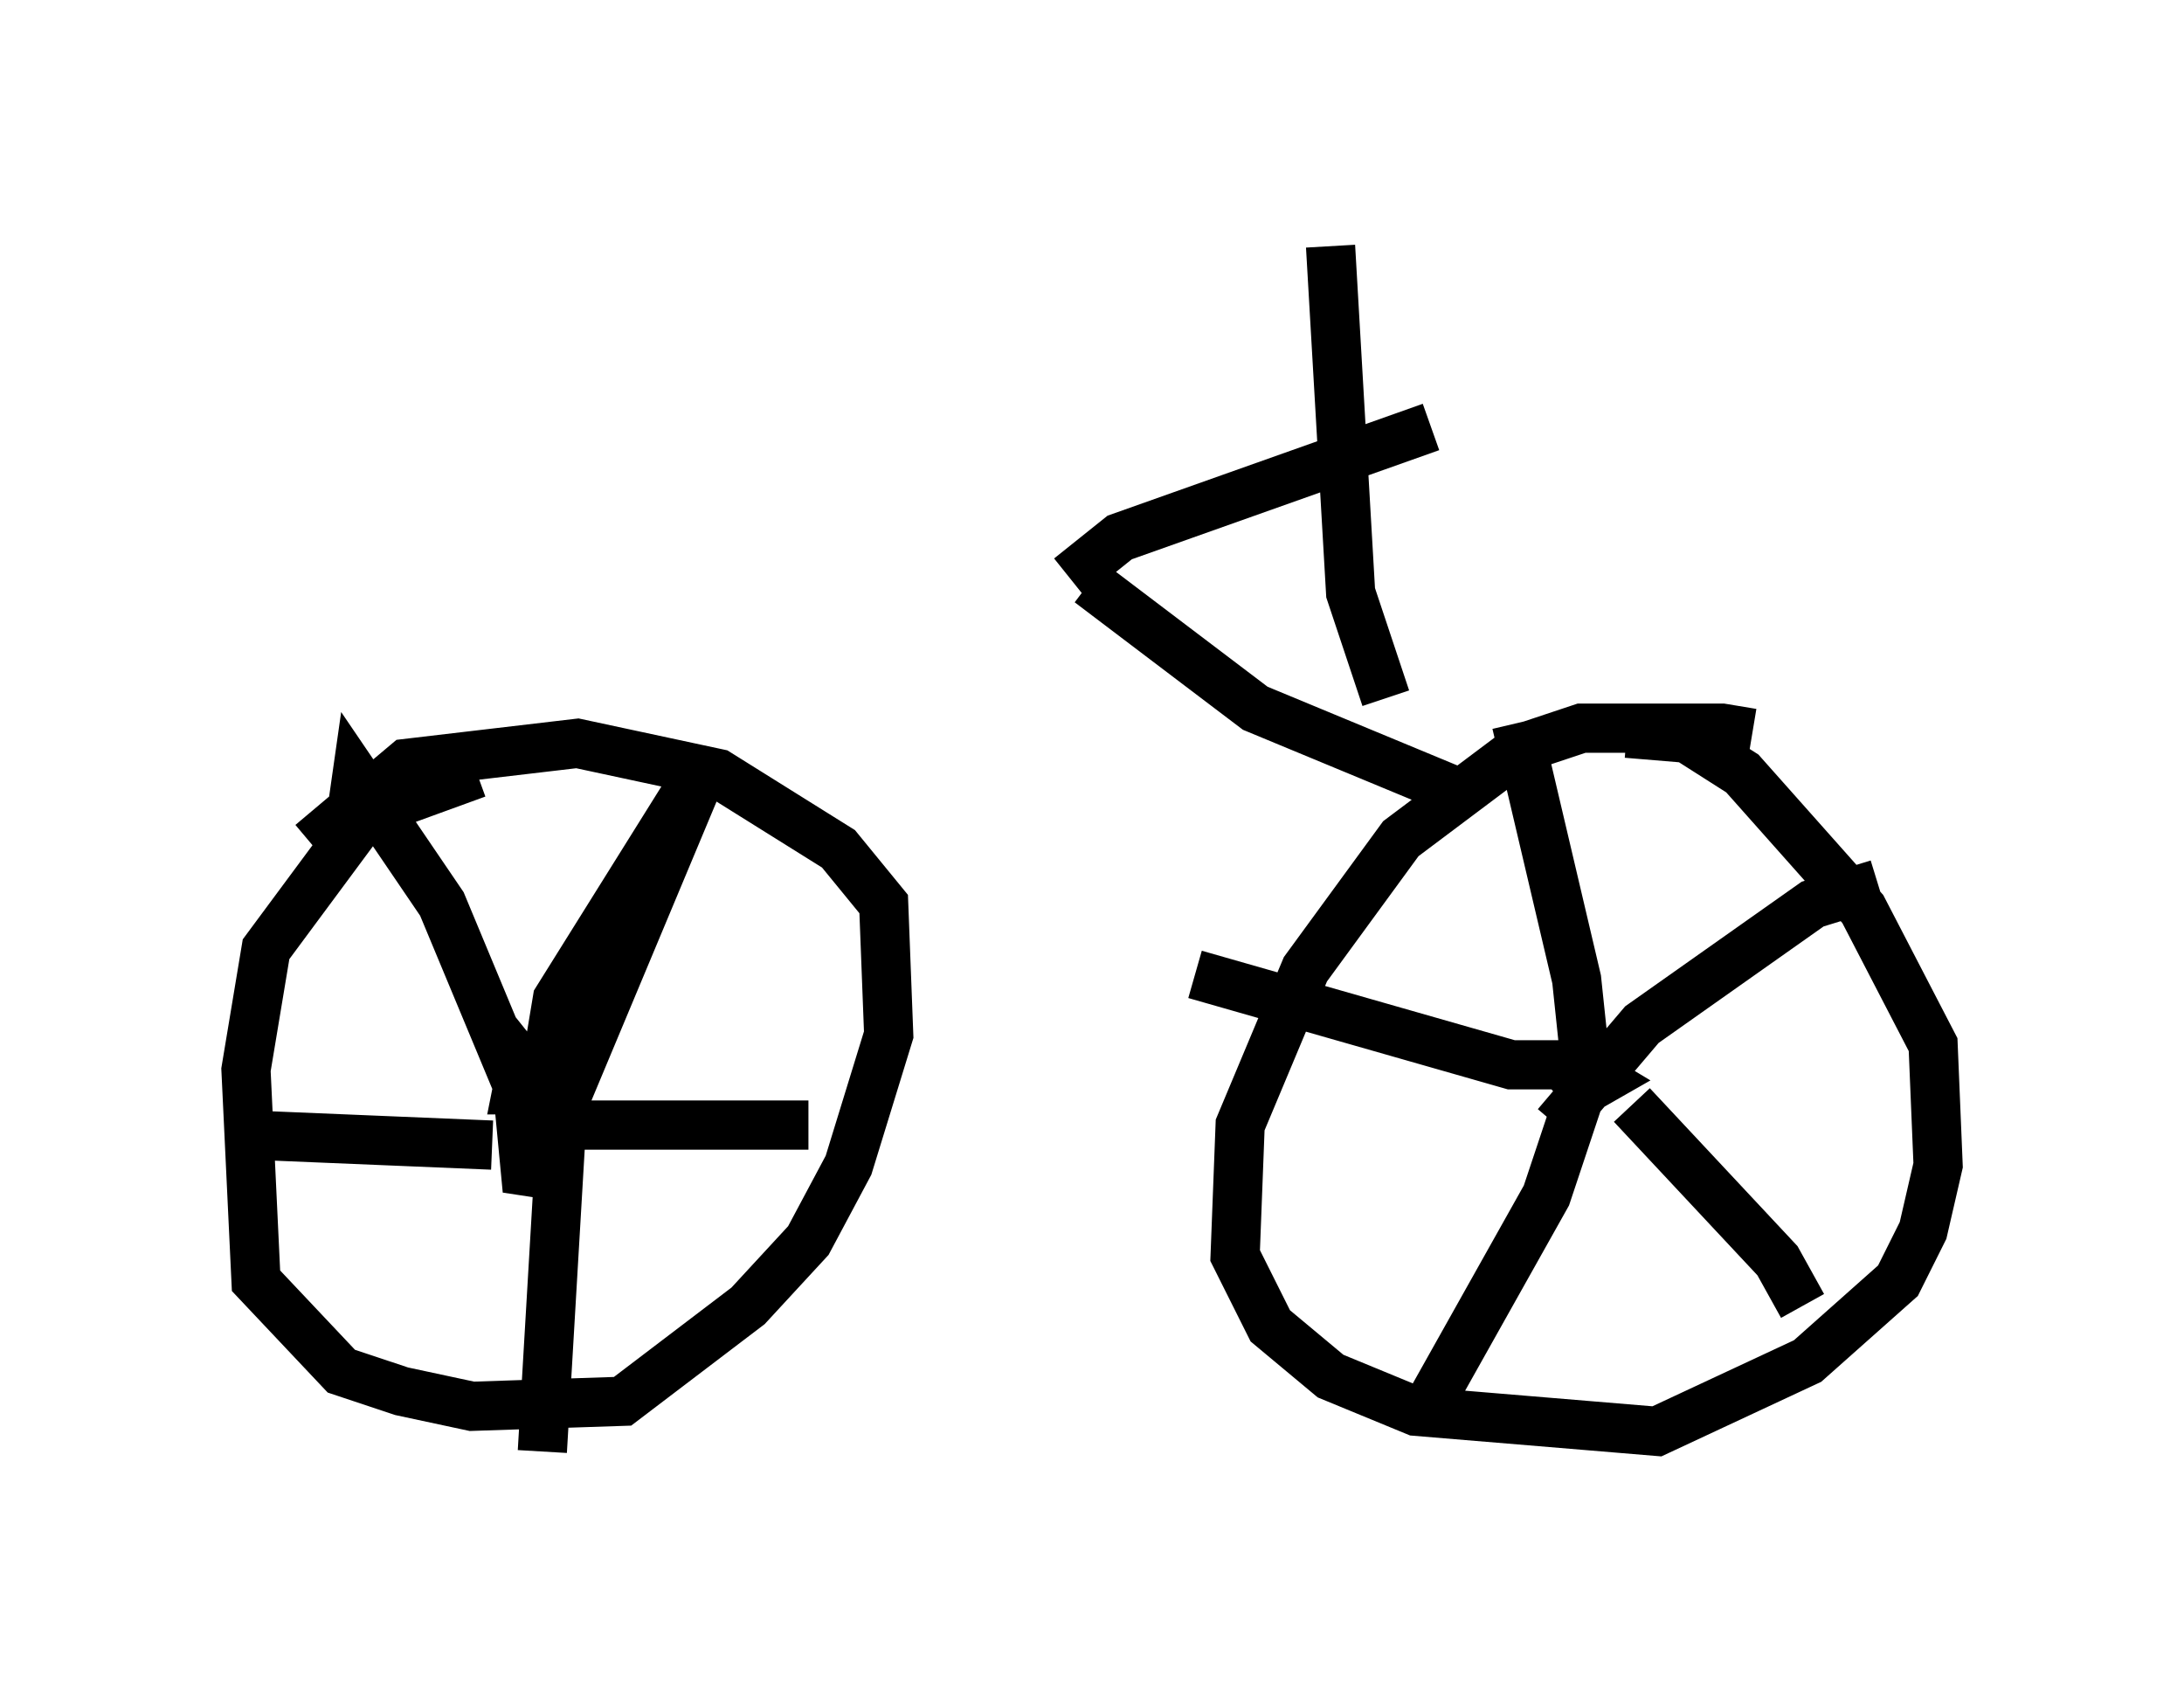 <?xml version="1.0" encoding="utf-8" ?>
<svg baseProfile="full" height="34.5" version="1.1" width="44.402" xmlns="http://www.w3.org/2000/svg" xmlns:ev="http://www.w3.org/2001/xml-events" xmlns:xlink="http://www.w3.org/1999/xlink"><defs /><rect fill="white" height="34.5" width="44.402" x="0" y="0" /><path d="M36.034, 15.821 m-0.408, -0.919 l-0.613, -0.102 -2.858, 0.0 l-1.225, 0.408 -2.45, 1.838 l-1.94, 2.654 -1.327, 3.165 l-0.102, 2.654 0.715, 1.429 l1.225, 1.021 1.735, 0.715 l4.9, 0.408 3.063, -1.429 l1.838, -1.633 0.51, -1.021 l0.306, -1.327 -0.102, -2.45 l-1.429, -2.756 -2.45, -2.756 l-1.123, -0.715 -1.225, -0.102 m-23.377, 0.817 l-2.246, 0.817 -2.042, 2.756 l-0.408, 2.45 0.204, 4.288 l1.735, 1.838 1.225, 0.408 l1.429, 0.306 3.063, -0.102 l2.552, -1.94 1.225, -1.327 l0.817, -1.531 0.817, -2.654 l-0.102, -2.654 -0.919, -1.123 l-2.45, -1.531 -2.858, -0.613 l-3.471, 0.408 -1.94, 1.633 m4.288, 4.492 l0.613, 0.0 -0.204, 0.51 l-0.51, 0.0 0.102, -0.51 l0.408, 0.51 0.306, -1.838 l3.063, -4.9 -3.675, 8.779 l-0.204, -2.144 -1.531, -3.675 l-1.735, -2.552 -0.102, 0.715 m2.858, 6.738 l-4.9, -0.204 m6.329, -0.51 l-0.408, 6.942 m0.204, -6.635 l5.206, 0.0 m15.619, -1.225 l0.51, 0.306 -0.715, 0.408 l0.408, -0.51 -0.204, -1.94 l-1.225, -5.206 m1.838, 6.942 l-1.94, 0.0 -6.431, -1.838 m7.35, 3.063 l1.735, -2.042 3.471, -2.45 l1.327, -0.408 m-5.002, 4.492 l2.96, 3.165 0.51, 0.919 m-4.492, -4.39 l-0.715, 2.144 -2.348, 4.185 m0.613, -12.352 l-4.185, -1.735 -3.369, -2.552 m4.9, -6.84 l0.408, 7.044 0.715, 2.144 m0.919, -5.513 l-6.329, 2.246 -1.021, 0.817 " fill="none" stroke="black" stroke-width="1" /></svg>